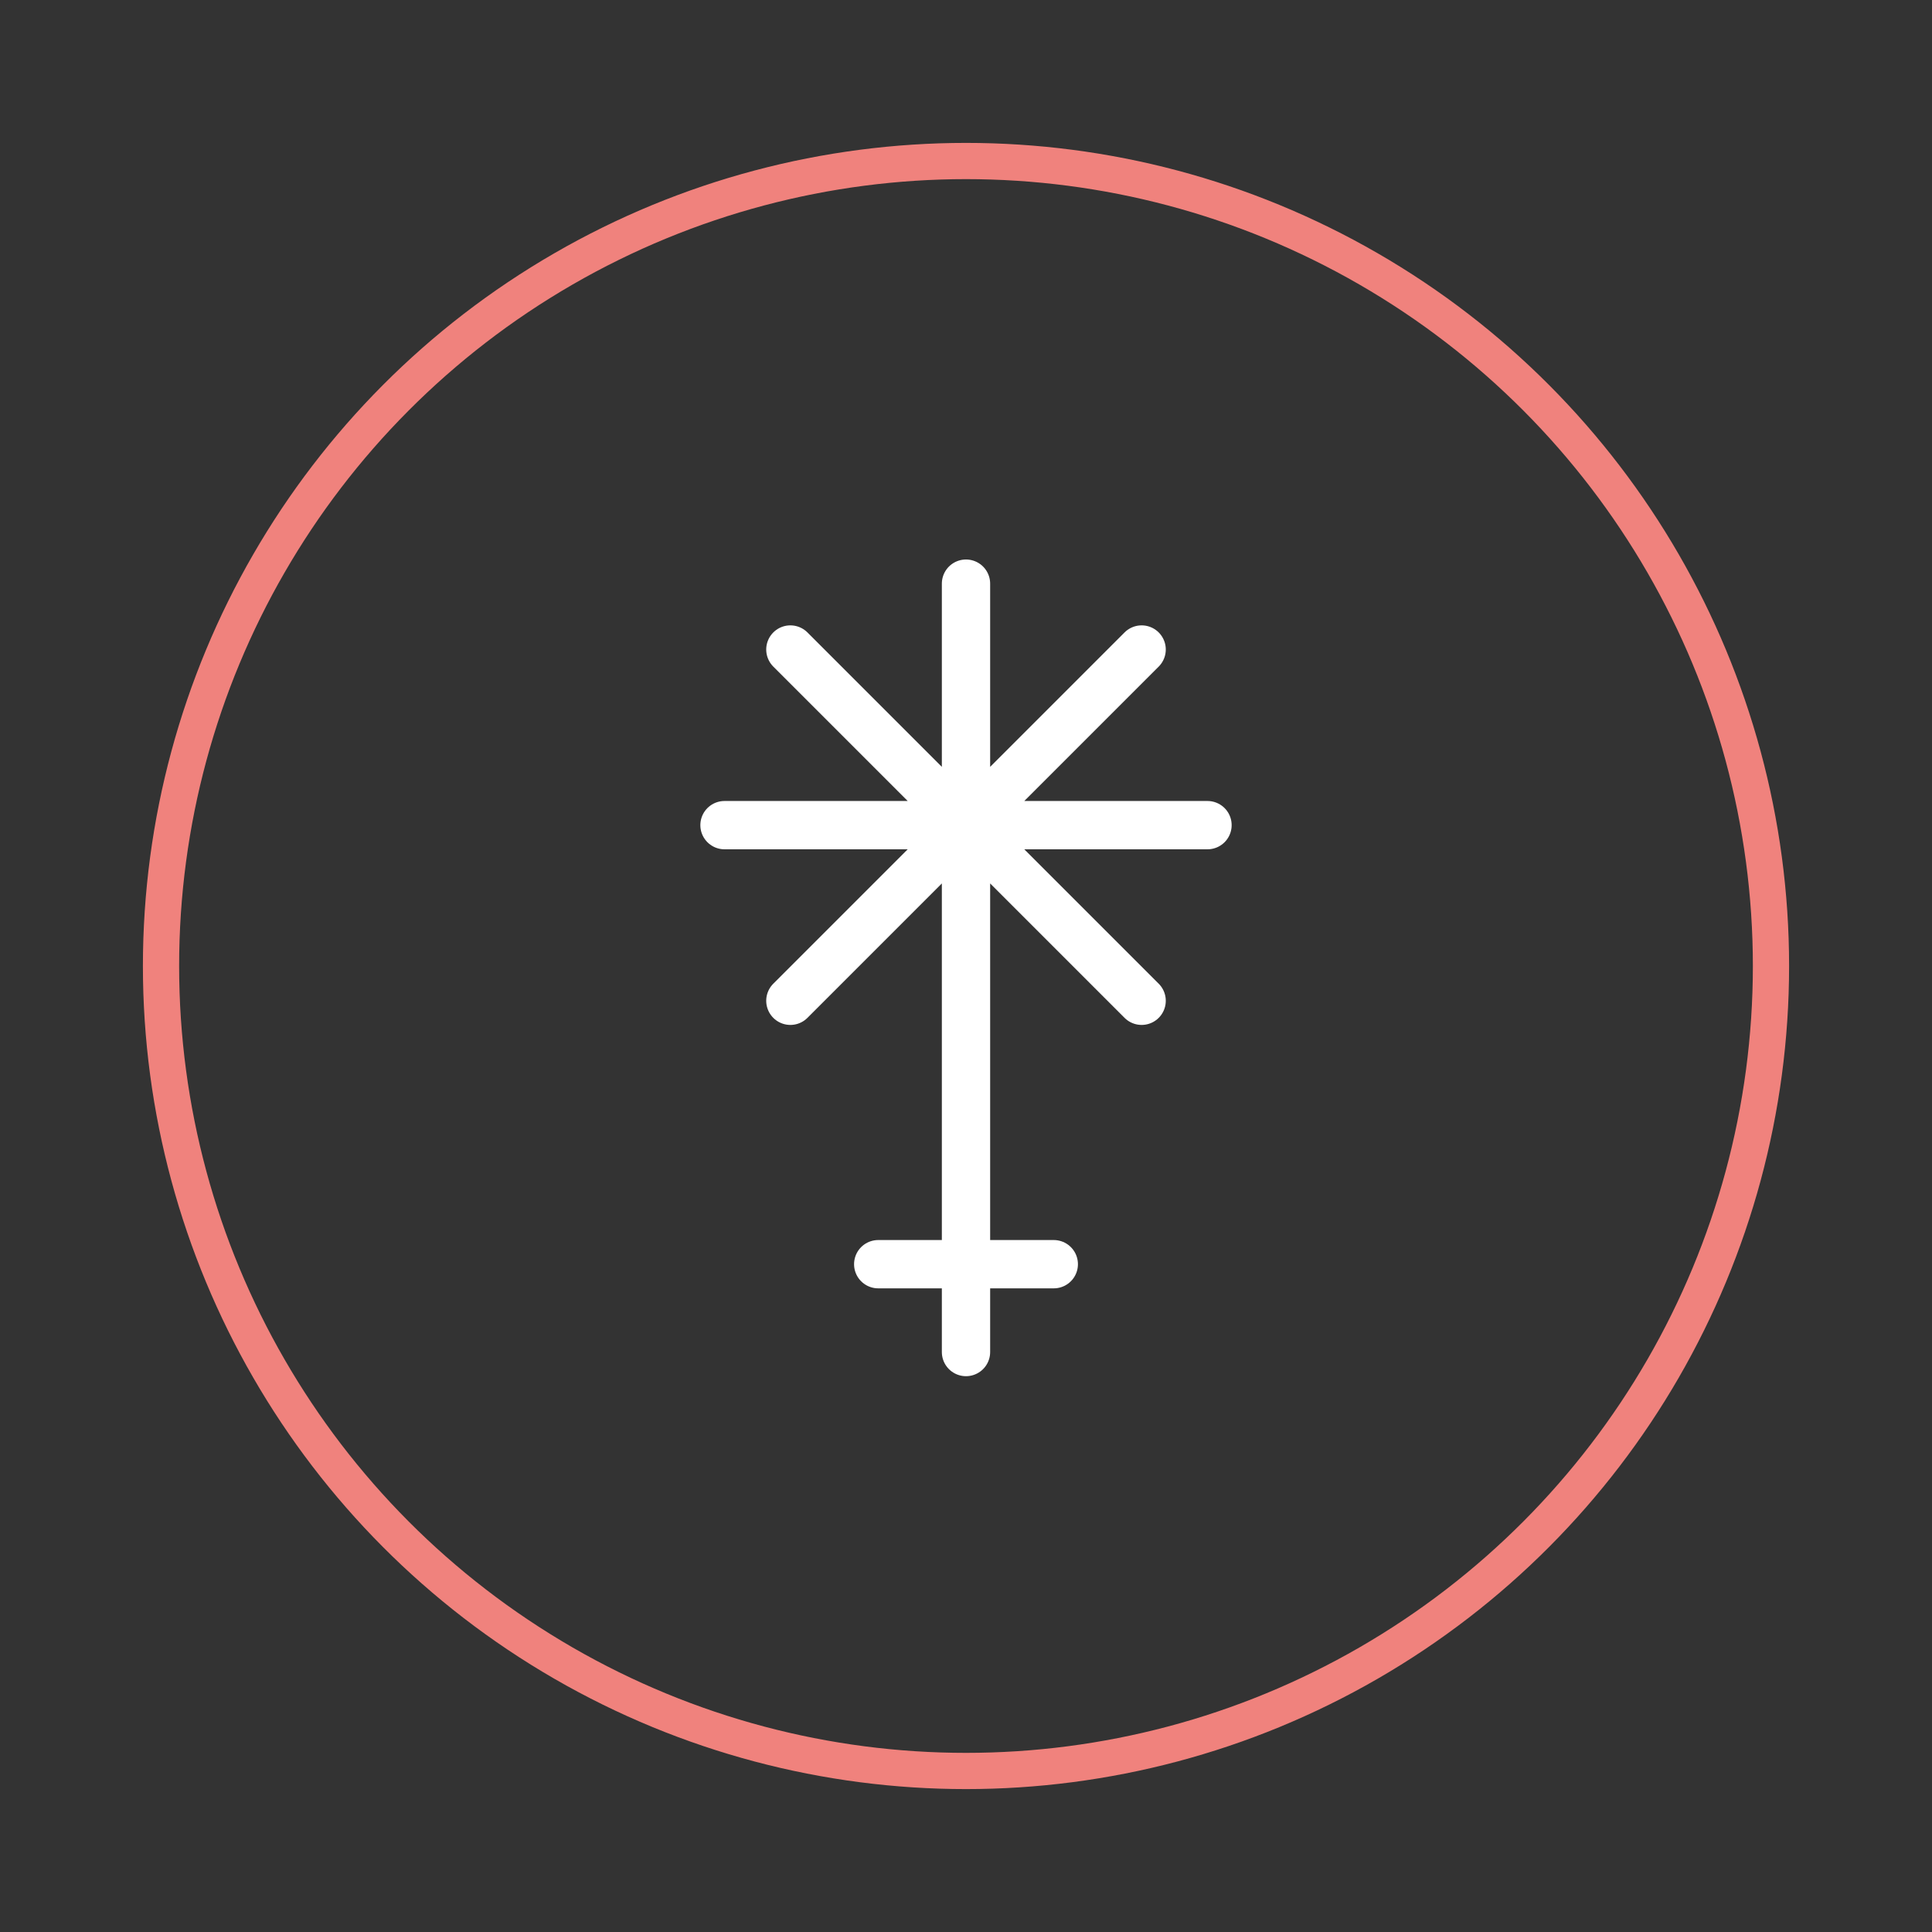 <svg width="32" height="32" viewBox="0 0 32 32" fill="none" xmlns="http://www.w3.org/2000/svg">
<rect x="0" y="0" width="32" height="32" fill="#333333" stroke="none"/>
<circle cx="16" cy="16" r="13.333" stroke="#F0827D" stroke-width="0.6"/>
<path d="M16 9.667V22.394M14.546 20.939H17.454M13.091 10.758L18.909 16.576M13.091 16.576L18.909 10.758M12 13.667H20" stroke="white" stroke-width="0.8" stroke-linecap="round" stroke-linejoin="round"/>
</svg>
